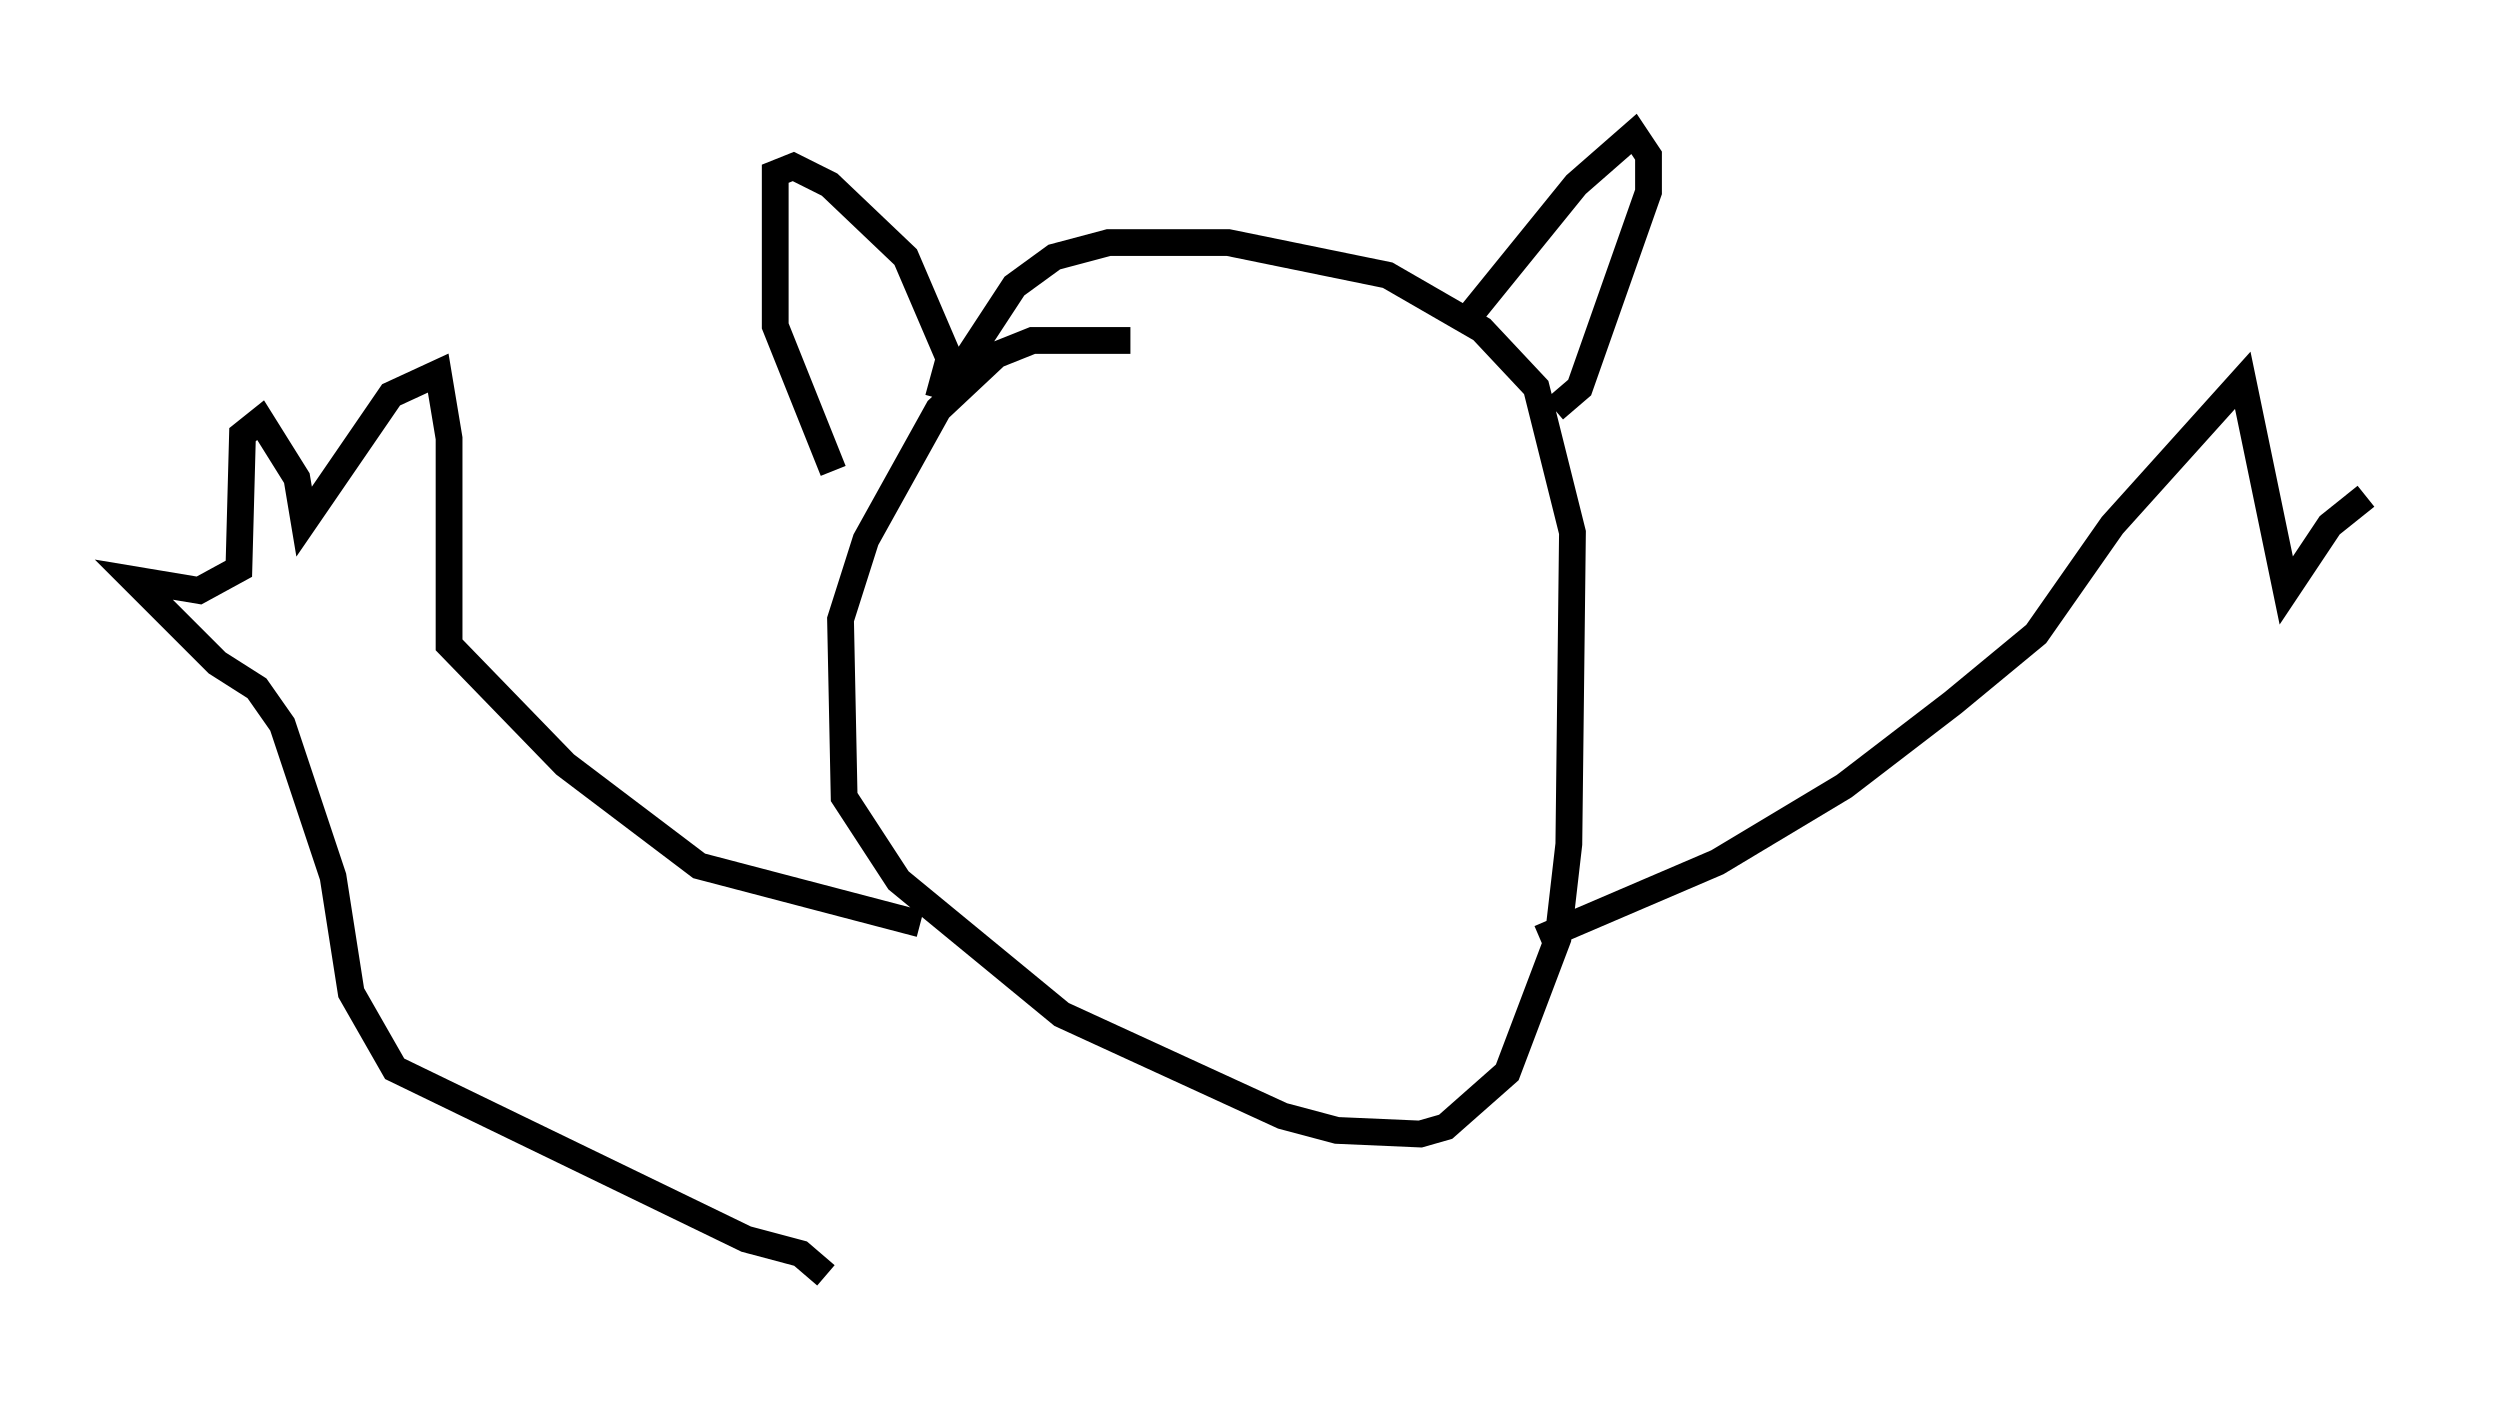 <?xml version="1.0" encoding="utf-8" ?>
<svg baseProfile="full" height="52.625" version="1.1" width="93.355" xmlns="http://www.w3.org/2000/svg" xmlns:ev="http://www.w3.org/2001/xml-events" xmlns:xlink="http://www.w3.org/1999/xlink"><defs /><rect fill="white" height="52.625" width="93.355" x="0" y="0" /><path d="M44.783, 13.39 m-2.571, -0.677 l-3.654, 0.0 -1.353, 0.541 l-2.165, 2.03 -2.706, 4.871 l-0.947, 2.977 0.135, 6.631 l2.03, 3.112 6.089, 5.007 l8.254, 3.789 2.03, 0.541 l3.112, 0.135 0.947, -0.271 l2.3, -2.03 1.894, -5.007 l0.406, -3.518 0.135, -11.637 l-1.353, -5.413 -2.03, -2.165 l-3.518, -2.03 -5.954, -1.218 l-4.465, 0.0 -2.03, 0.541 l-1.488, 1.083 -2.571, 3.924 m-0.271, 0.271 l0.406, -1.488 -1.624, -3.789 l-2.842, -2.706 -1.353, -0.677 l-0.677, 0.271 0.0, 5.683 l2.165, 5.413 m23.68, -5.683 l4.059, -5.007 2.165, -1.894 l0.541, 0.812 0.0, 1.353 l-2.571, 7.307 -0.947, 0.812 m-23.68, 19.215 l-8.254, -2.165 -5.007, -3.789 l-4.33, -4.465 0.0, -7.713 l-0.406, -2.436 -1.759, 0.812 l-3.248, 4.736 -0.271, -1.624 l-1.353, -2.165 -0.677, 0.541 l-0.135, 5.007 -1.488, 0.812 l-2.436, -0.406 3.112, 3.112 l1.488, 0.947 0.947, 1.353 l1.894, 5.683 0.677, 4.33 l1.624, 2.842 13.126, 6.36 l2.03, 0.541 0.947, 0.812 m26.657, -12.584 l6.631, -2.842 4.736, -2.842 l4.059, -3.112 3.112, -2.571 l2.842, -4.059 4.871, -5.413 l1.624, 7.848 1.624, -2.436 l1.353, -1.083 " fill="none" stroke="black" stroke-width="1" /></svg>
